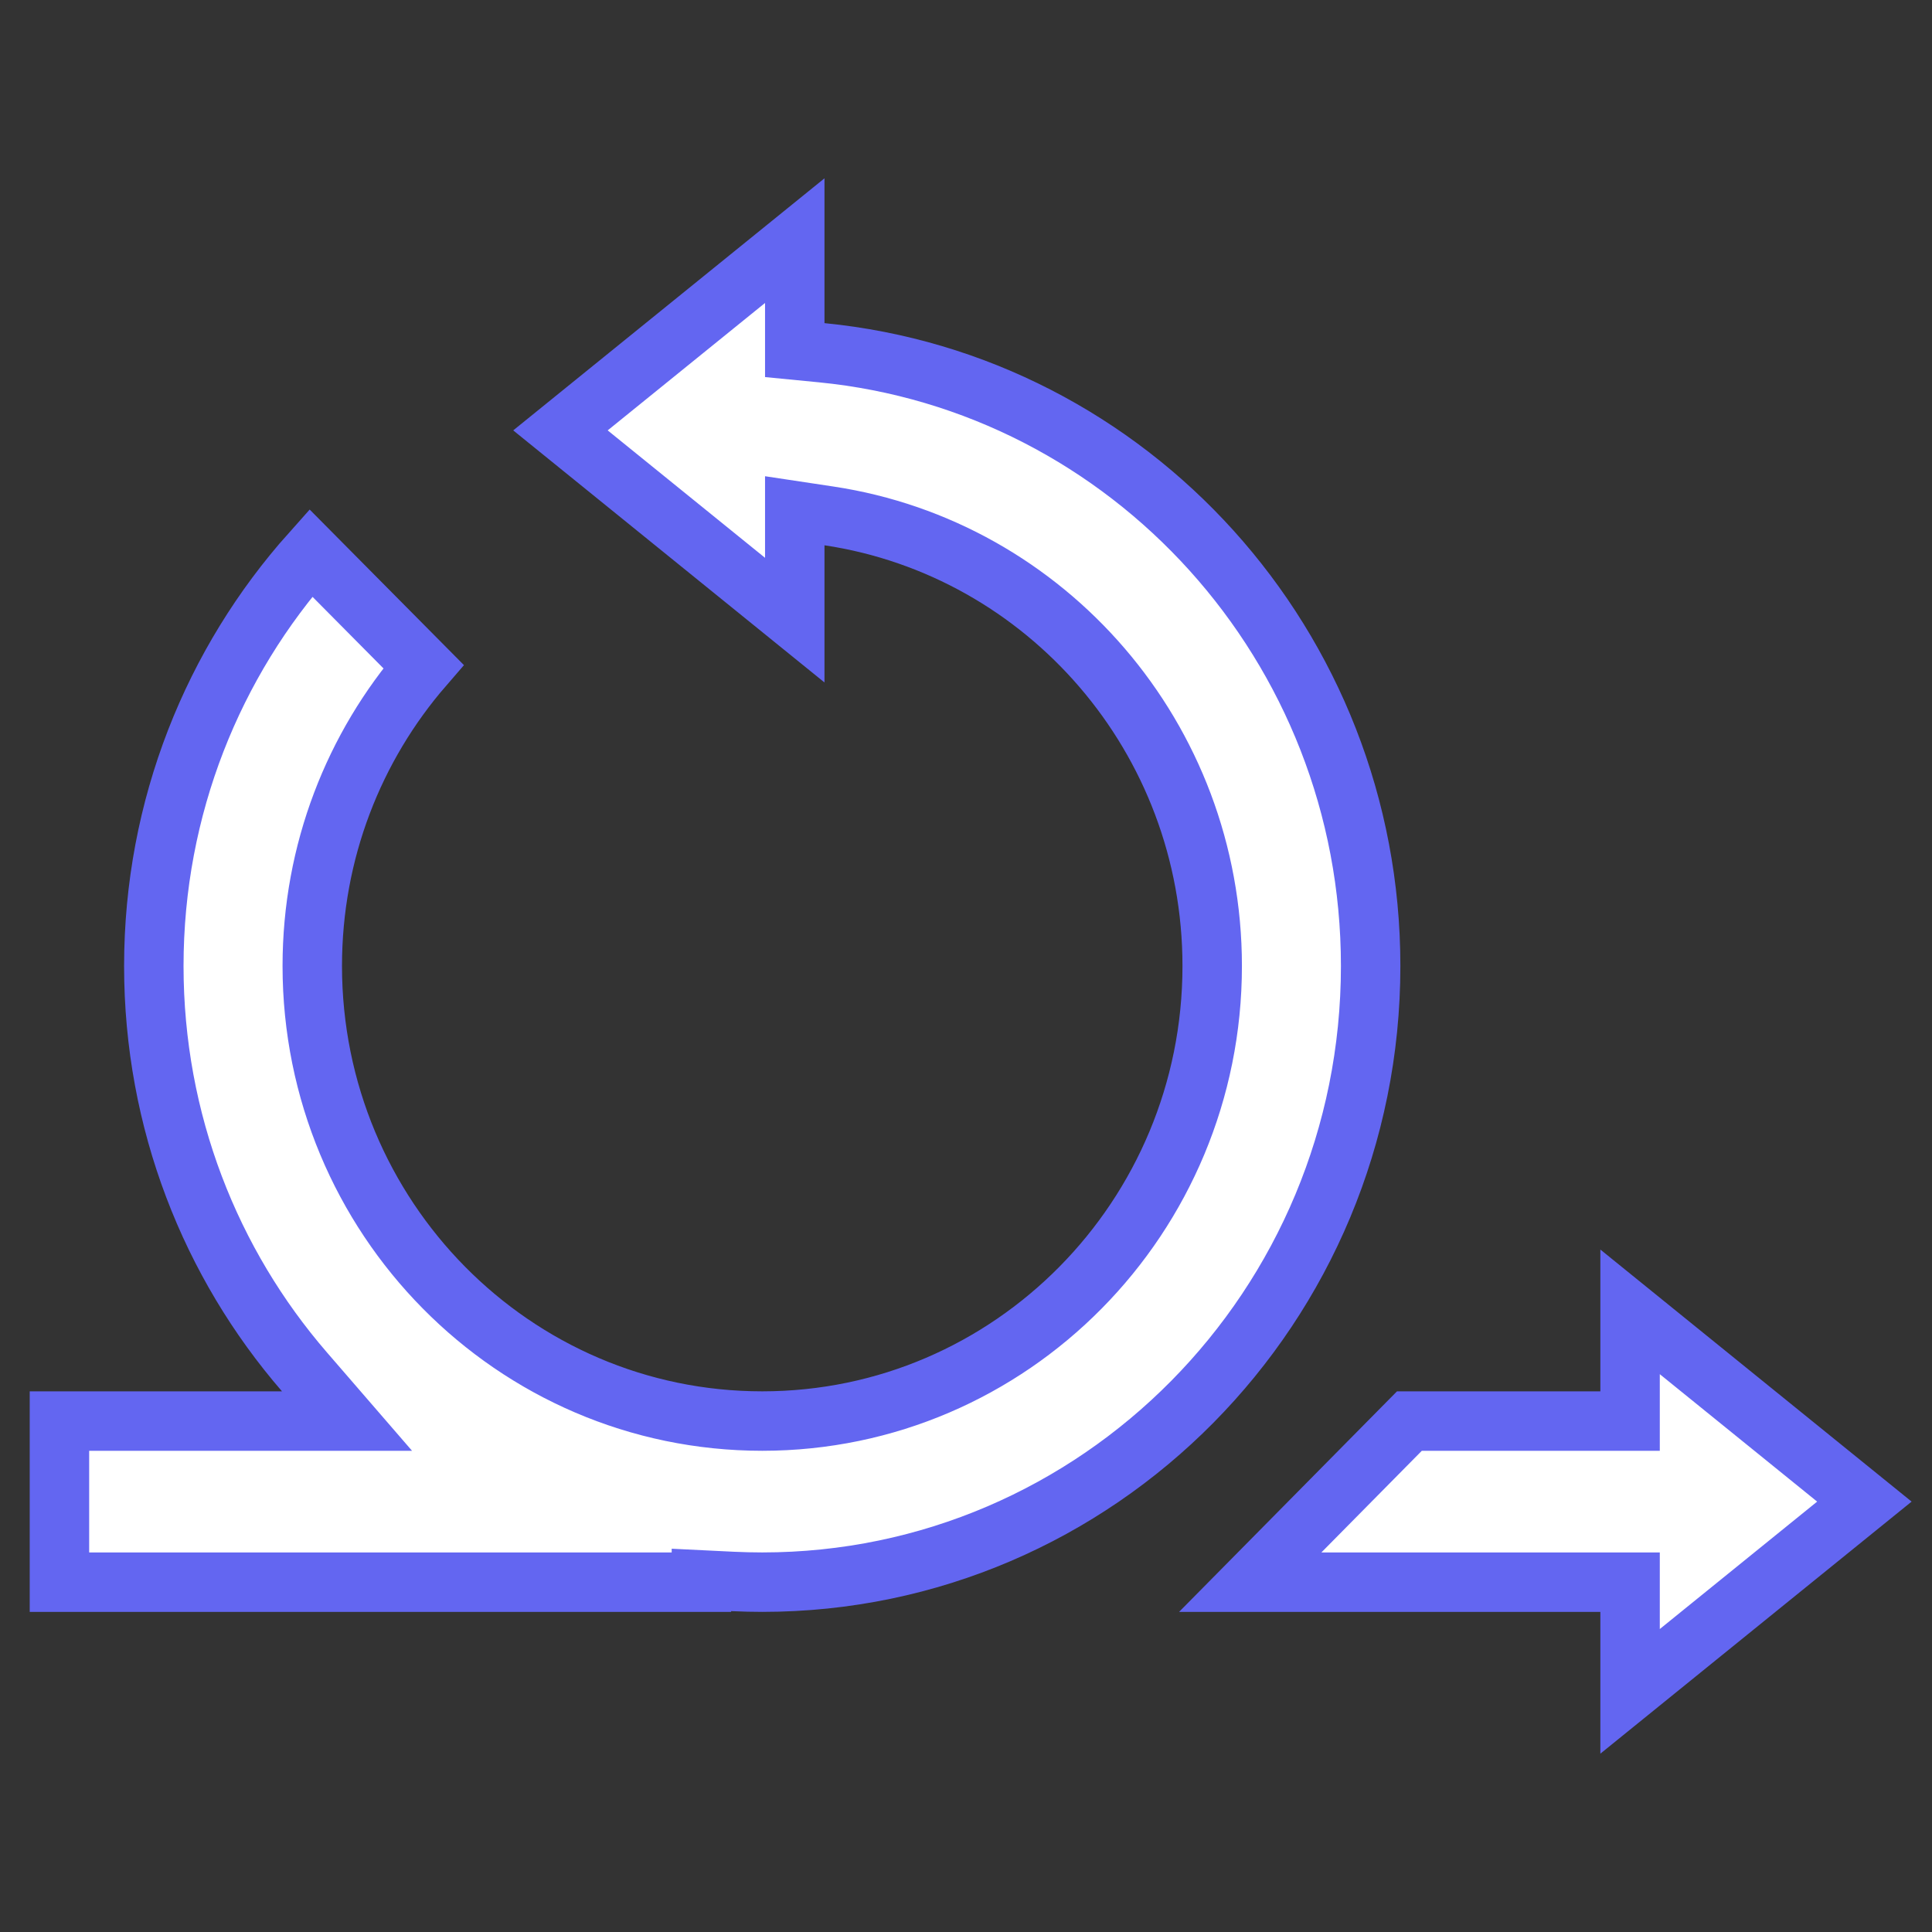 <svg width="65" height="65" viewBox="0 0 65 65" fill="none" xmlns="http://www.w3.org/2000/svg">
<rect x="0" y="0" width="65" height="65" fill="#333333" stroke="none"/>
<path d="M23.598 53.155V53.23H2V47.81H9.487H11.675L10.244 46.156C7.088 42.509 5.175 37.733 5.175 32.5C5.175 27.152 7.178 22.275 10.457 18.602L14.247 22.424C11.915 25.119 10.506 28.642 10.506 32.5C10.506 40.944 17.273 47.81 25.645 47.81C34.017 47.81 40.783 40.944 40.783 32.5C40.783 24.824 35.195 18.455 27.888 17.357L26.739 17.184V18.346V20.864L18.856 14.48L26.739 8.096V10.872V11.779L27.642 11.867C37.999 12.882 46.114 21.724 46.114 32.5C46.114 43.96 36.938 53.23 25.645 53.23C25.484 53.23 25.323 53.228 25.164 53.224L25.163 53.224C24.99 53.22 24.818 53.214 24.646 53.206L23.598 53.155ZM54.842 54.23V53.23H53.842H42.063L47.418 47.81H53.842H54.842V46.81V44.136L62.725 50.52L54.842 56.904V54.23Z" fill="white" stroke="#6366f1" stroke-width="2"/>
</svg>
